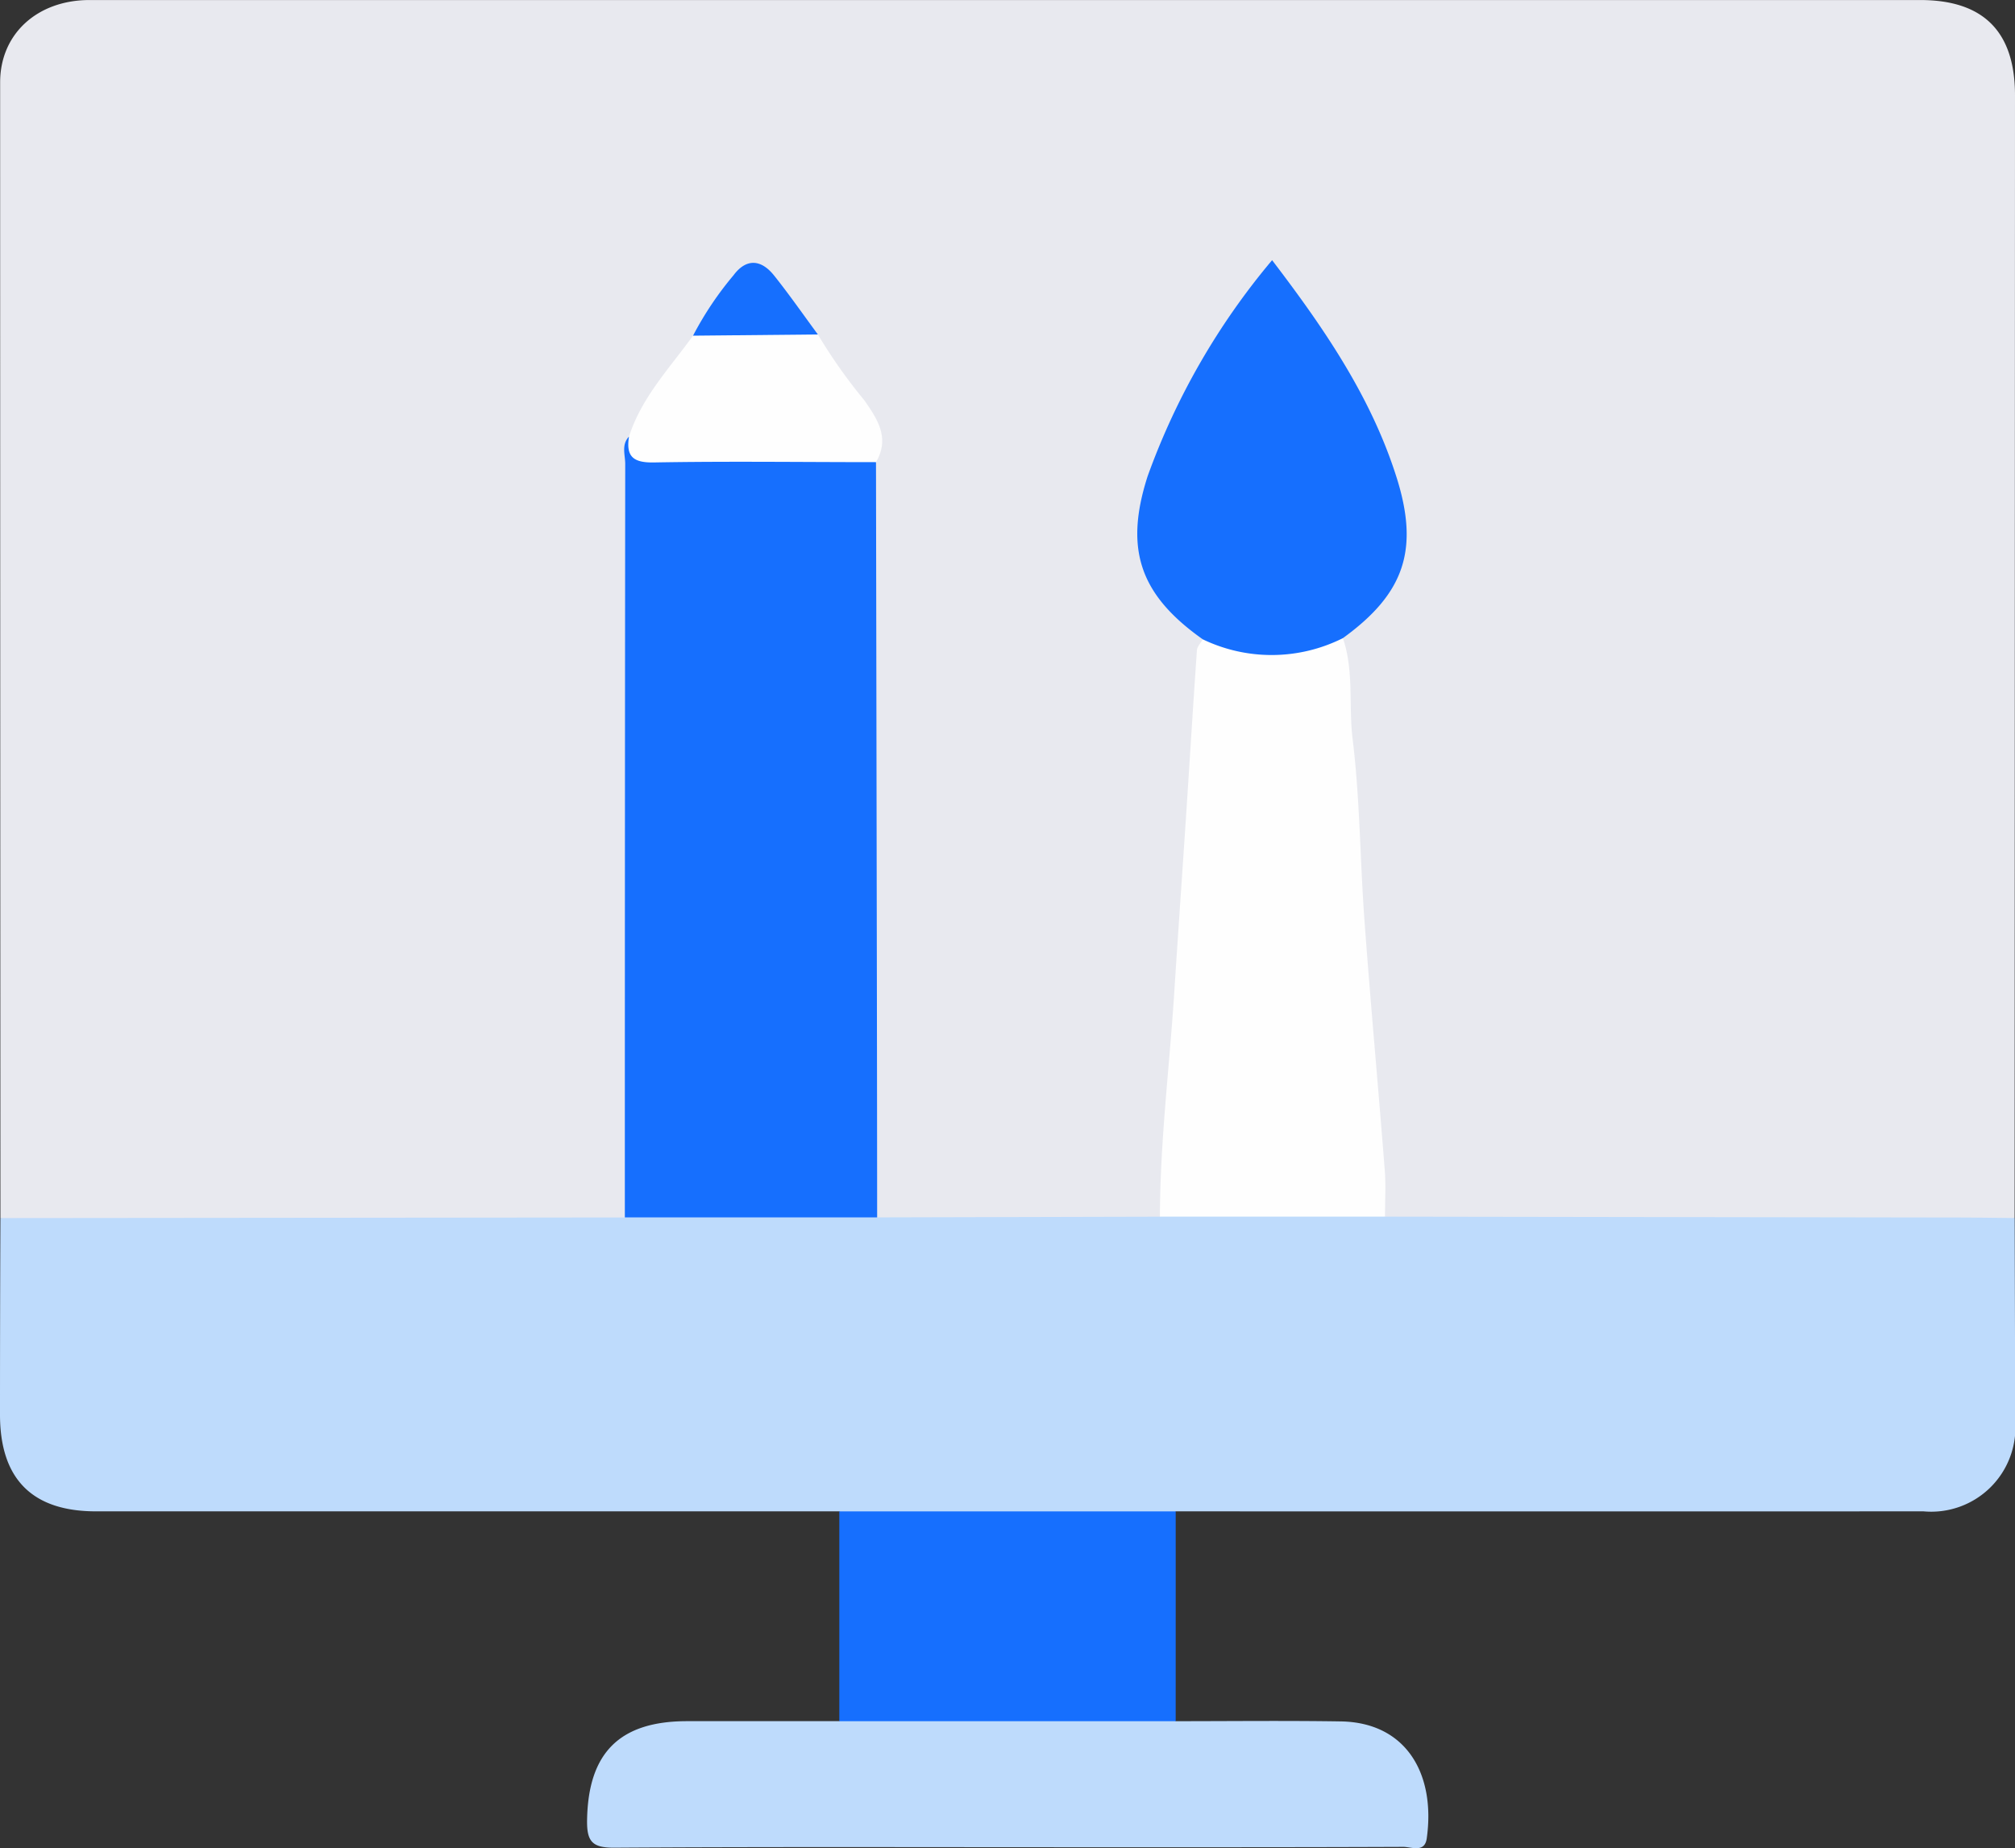 <svg xmlns="http://www.w3.org/2000/svg" width="99.741" height="91.492" viewBox="0 0 99.741 91.492">
    <rect x="0" y="0" width="99.741" height="91.492" fill="#333333" stroke="none"/>
    <defs>
        <style>
            .prefix__cls-2{fill:#bedbfc}.prefix__cls-3{fill:#166ffe}.prefix__cls-4{fill:#fefefe}
        </style>
    </defs>
    <g id="prefix__Done-for-you_service" data-name="Done-for-you service" transform="translate(-738.338 -912)">
        <g id="prefix__Group_5097" data-name="Group 5097">
            <g id="prefix__Group_5096" data-name="Group 5096">
                <g id="prefix__Done-for-you_service-2" data-name="Done-for-you service">
                    <g id="prefix__Group_5095" data-name="Group 5095">
                        <g id="prefix__Group_5056" data-name="Group 5056" transform="translate(763.082 3004.256)">
                            <path id="prefix__Path_2553" fill="#e8e9ef" d="M-24.713-2031.959q-.012-28.111-.014-56.222c0-2.413 1.858-4.073 4.422-4.073H70.318c3.133 0 4.69 1.57 4.689 4.72l-.019 55.572a2.385 2.385 0 0 1-1.724.391q-13.853.014-27.706 0a3.233 3.233 0 0 1-1.642-.264c-.838-1.274-.586-2.76-.694-4.142-.547-6.983-.947-13.976-1.549-20.955-.093-1.078-.036-2.164-.165-3.238-.026-.7.468-1.071.932-1.466a5.557 5.557 0 0 0 1.859-6.078c-1.037-3.929-3.233-7.242-5.58-10.476-.368-.507-.66-.44-1 .014a31.531 31.531 0 0 0-5.48 10.1 5.75 5.75 0 0 0 1.793 6.465c.421.353.916.7.865 1.368-.149 4.7-.671 9.362-.952 14.045-.25 4.168-.628 8.327-.881 12.495-.039.635.082 1.308-.418 1.841a2.912 2.912 0 0 1-1.624.294q-5.345.014-10.69 0a2.818 2.818 0 0 1-1.739-.339 2.168 2.168 0 0 1-.368-1.476q-.016-17.42.006-34.839a4.764 4.764 0 0 1 .052-.642 3.641 3.641 0 0 0-.8-3.8 17.949 17.949 0 0 1-1.945-2.7c-.585-.953-1.307-1.809-1.961-2.714-.727-1.005-1.269-.994-2-.017-.645.858-1.283 1.723-1.845 2.641-1.07 1.753-2.622 3.216-3.149 5.294q.03 13.053.012 26.1c0 3.376.007 6.751-.005 10.127a3.193 3.193 0 0 1-.352 2.008 2.928 2.928 0 0 1-1.872.36q-13.611.012-27.223 0a2.58 2.58 0 0 1-1.856-.394z" data-name="Path 2553" transform="translate(-.01)"/>
                            <path id="prefix__Path_2554" d="M18.675-1861.991l14-.035a1.909 1.909 0 0 1 1.331-.369q4.239-.03 8.478 0a1.907 1.907 0 0 1 1.332.367l28.18.043c1 0 1.991.017 2.986.026.007 3.333.022 6.667.019 10a4.167 4.167 0 0 1-4.531 4.52q-18.506.006-37.013 0a2.432 2.432 0 0 1-1.721.417q-6.605.013-13.211 0a2.421 2.421 0 0 1-1.721-.417h-36.8c-3.16 0-4.751-1.609-4.748-4.8q0-4.859.021-9.718l30.909-.03a2.122 2.122 0 0 1 1.584-.413q4.656-.022 9.312 0a2.363 2.363 0 0 1 1.593.409z" class="prefix__cls-2" data-name="Path 2554" transform="translate(0 -170)"/>
                            <path id="prefix__Path_2555" d="M116.007-1766.212c2.724 0 5.449-.032 8.173.011 3.256.051 4.7 2.622 4.255 5.789-.1.734-.76.421-1.164.422-5.535.023-11.071.017-16.607.017-7.481 0-14.963-.025-22.445.023-1.093.007-1.364-.306-1.347-1.37.055-3.32 1.6-4.895 4.958-4.893h7.525a2.424 2.424 0 0 1 1.721-.417q6.6-.013 13.21 0a2.426 2.426 0 0 1 1.721.418z" class="prefix__cls-2" data-name="Path 2555" transform="translate(-82.556 -240.839)"/>
                            <path id="prefix__Path_2556" d="M151.471-1794.513H134.82v-10.387h16.652z" class="prefix__cls-3" data-name="Path 2556" transform="translate(-118.019 -212.538)"/>
                            <path id="prefix__Path_2557" d="M106.442-1970.595H93.953q0-18.651.019-37.3c0-.448-.2-.948.187-1.351a2.545 2.545 0 0 0 2.166.857c2.745-.033 5.491-.023 8.236 0 .629 0 1.3-.113 1.824.409l.045 26.613q.009 5.384.012 10.772z" class="prefix__cls-3" data-name="Path 2557" transform="translate(-87.768 -61.397)"/>
                            <path id="prefix__Path_2558" d="M206.914-1942.29h-11.141c.007-3.7.47-7.372.707-11.056.185-2.873.387-5.746.577-8.619.185-2.787.353-5.575.548-8.361.013-.187.19-.363.291-.544.038-.02.083-.064.114-.056a14.412 14.412 0 0 0 6.821 0c.555 1.622.277 3.329.481 4.992.365 2.979.366 6 .588 9 .3 4.107.682 8.209 1 12.315.064.771.013 1.552.014 2.329z" class="prefix__cls-4" data-name="Path 2558" transform="translate(-163.102 -89.739)"/>
                            <path id="prefix__Path_2559" d="M201.652-2024.07a7.862 7.862 0 0 1-6.935.059c-3.093-2.186-3.9-4.435-2.732-8.07a35.039 35.039 0 0 1 6.163-10.7c2.578 3.378 4.89 6.754 6.152 10.724 1.147 3.608.394 5.785-2.648 7.987z" class="prefix__cls-3" data-name="Path 2559" transform="translate(-159.924 -36.596)"/>
                            <path id="prefix__Path_2560" d="M106.966-2023.5c-3.664 0-7.329-.051-10.991.015-1.037.019-1.39-.3-1.235-1.277.617-1.944 2.015-3.393 3.169-5a11.158 11.158 0 0 1 6.179-.06 26.25 26.25 0 0 0 2.3 3.259c.65.93 1.278 1.873.578 3.063z" class="prefix__cls-4" data-name="Path 2560" transform="translate(-88.349 -45.878)"/>
                            <path id="prefix__Path_2561" d="M113.191-2038.735l-6.179.06a16.4 16.4 0 0 1 2-2.986c.623-.84 1.361-.815 2.021.019.751.942 1.442 1.936 2.158 2.907z" class="prefix__cls-3" data-name="Path 2561" transform="translate(-97.451 -36.964)"/>
                        </g>
                    </g>
                </g>
            </g>
        </g>
    </g>
</svg>
